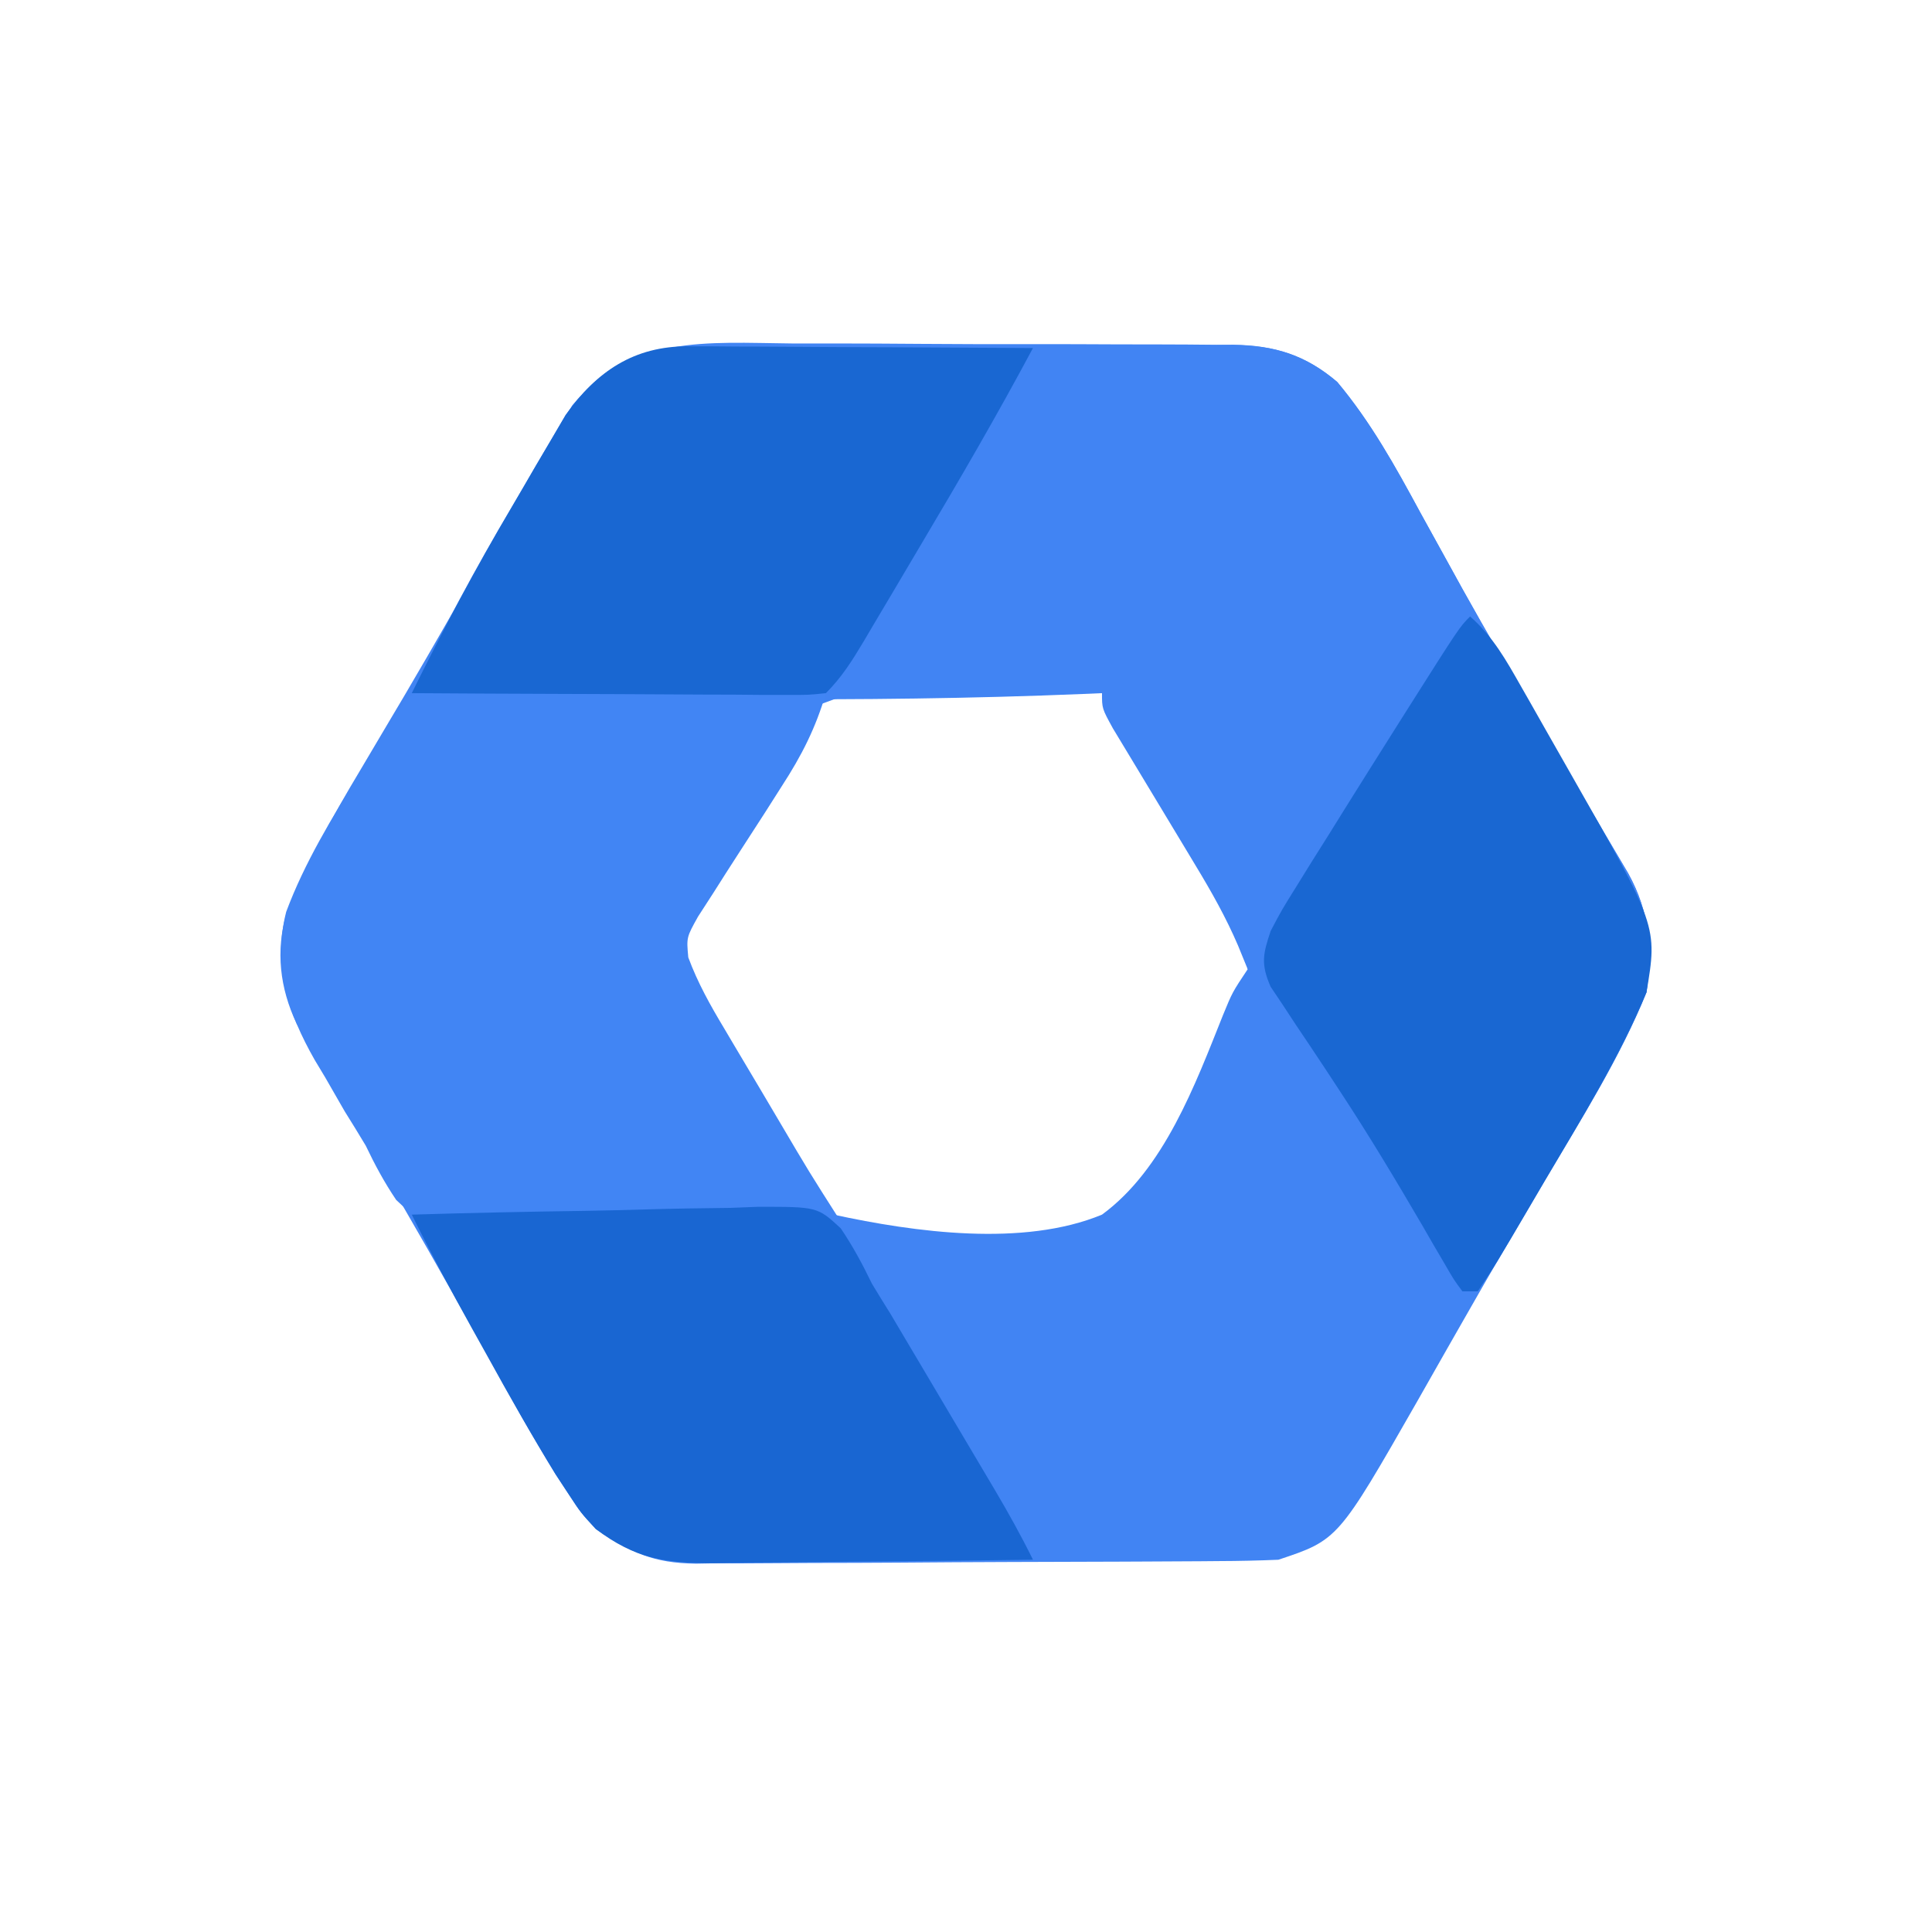 <svg width="62" height="62" viewBox="0 0 62 62" fill="none" xmlns="http://www.w3.org/2000/svg"><path d="M25.398 11.022C25.845 11.023 26.291 11.023 26.737 11.022C27.669 11.023 28.601 11.027 29.533 11.035C30.726 11.045 31.919 11.046 33.111 11.044C34.032 11.043 34.952 11.046 35.872 11.051C36.312 11.052 36.751 11.053 37.191 11.053C37.806 11.053 38.421 11.059 39.035 11.065C39.216 11.065 39.396 11.064 39.582 11.063C40.906 11.085 41.898 11.393 42.912 12.257C43.993 13.547 44.778 14.968 45.577 16.445C45.88 16.994 46.183 17.543 46.486 18.092C46.717 18.512 46.717 18.512 46.953 18.939C47.702 20.282 48.476 21.609 49.254 22.936C49.39 23.168 49.526 23.401 49.667 23.641C49.799 23.867 49.932 24.092 50.068 24.325C50.197 24.546 50.327 24.766 50.46 24.994C50.754 25.493 51.048 25.992 51.344 26.491C51.499 26.755 51.655 27.019 51.816 27.291C51.958 27.532 52.101 27.773 52.247 28.021C52.949 29.287 53.023 30.427 52.838 31.842C52.029 33.831 50.87 35.69 49.777 37.533C49.474 38.046 49.172 38.559 48.87 39.073C48.714 39.338 48.559 39.602 48.398 39.875C47.901 40.726 47.41 41.581 46.922 42.438C46.758 42.726 46.593 43.014 46.428 43.303C46.115 43.852 45.803 44.402 45.491 44.952C42.939 49.416 42.939 49.416 41.024 50.054C40.386 50.081 39.754 50.095 39.115 50.097C38.921 50.099 38.727 50.1 38.527 50.102C37.884 50.107 37.241 50.11 36.598 50.112C36.379 50.113 36.159 50.114 35.932 50.115C34.769 50.12 33.605 50.124 32.441 50.126C31.241 50.129 30.041 50.138 28.84 50.147C27.916 50.154 26.992 50.156 26.067 50.157C25.625 50.158 25.183 50.161 24.741 50.165C24.12 50.171 23.5 50.171 22.88 50.169C22.698 50.172 22.517 50.176 22.33 50.179C20.968 50.165 20.22 49.815 19.121 49.069C18.632 48.535 18.632 48.535 18.253 47.956C18.11 47.739 17.968 47.522 17.821 47.299C17.107 46.133 16.438 44.947 15.783 43.747C14.443 41.322 13.069 38.92 11.665 36.532C11.278 35.871 10.892 35.211 10.507 34.549C10.387 34.345 10.268 34.141 10.144 33.931C10.034 33.739 9.923 33.546 9.809 33.348C9.712 33.181 9.615 33.014 9.515 32.842C8.979 31.702 8.844 30.523 9.192 29.308C9.853 27.687 10.668 26.204 11.568 24.704C11.876 24.186 12.182 23.667 12.489 23.148C12.648 22.88 12.807 22.612 12.971 22.336C13.468 21.492 13.959 20.643 14.447 19.793C14.528 19.651 14.609 19.51 14.693 19.364C15.083 18.683 15.473 18.002 15.863 17.32C16.288 16.579 16.719 15.843 17.152 15.106C17.291 14.86 17.43 14.614 17.574 14.361C17.784 14.005 17.784 14.005 17.999 13.642C18.12 13.432 18.241 13.222 18.367 13.006C20.267 10.736 22.655 10.995 25.398 11.022ZM26.21 22.645C25.817 23.229 25.553 23.813 25.273 24.458C24.978 24.933 24.675 25.403 24.367 25.87C24.058 26.363 23.75 26.856 23.443 27.35C23.283 27.6 23.123 27.849 22.959 28.107C22.809 28.348 22.66 28.59 22.506 28.838C22.301 29.163 22.301 29.163 22.093 29.495C21.763 30.272 21.797 30.557 22.074 31.349C22.367 31.92 22.667 32.464 22.996 33.014C23.087 33.169 23.179 33.325 23.273 33.485C23.465 33.812 23.659 34.139 23.853 34.465C24.151 34.964 24.445 35.465 24.739 35.966C24.927 36.285 25.115 36.603 25.303 36.92C25.391 37.07 25.48 37.22 25.57 37.374C25.928 37.972 26.255 38.484 26.75 38.979C29.357 39.544 32.839 40.025 35.364 38.979C37.357 37.52 38.358 34.799 39.245 32.581C39.548 31.842 39.548 31.842 40.04 31.103C39.979 29.883 39.502 29.003 38.863 27.992C38.771 27.843 38.679 27.693 38.585 27.539C38.293 27.064 37.997 26.592 37.702 26.12C37.503 25.799 37.305 25.478 37.107 25.156C36.828 24.705 36.55 24.254 36.27 23.804C35.95 23.291 35.635 22.785 35.364 22.243C34.164 22.189 32.965 22.148 31.765 22.122C31.357 22.111 30.949 22.096 30.542 22.076C28.261 21.886 28.261 21.886 26.21 22.645Z" fill="#4184F3"/><path d="M22.784 11.101C23.076 11.099 23.076 11.099 23.374 11.097C24.017 11.094 24.66 11.094 25.302 11.095C25.75 11.094 26.197 11.093 26.645 11.091C27.583 11.09 28.521 11.09 29.459 11.091C30.659 11.092 31.86 11.088 33.06 11.082C33.985 11.079 34.909 11.079 35.833 11.079C36.276 11.079 36.718 11.078 37.161 11.075C37.781 11.072 38.4 11.074 39.02 11.077C39.202 11.075 39.383 11.073 39.571 11.071C40.903 11.085 41.892 11.388 42.912 12.257C43.993 13.547 44.778 14.968 45.577 16.445C45.88 16.994 46.183 17.543 46.486 18.092C46.717 18.512 46.717 18.512 46.953 18.939C47.702 20.282 48.476 21.61 49.254 22.936C49.39 23.169 49.526 23.401 49.667 23.641C49.799 23.867 49.932 24.092 50.068 24.325C50.197 24.546 50.327 24.766 50.46 24.994C50.754 25.493 51.048 25.992 51.344 26.491C51.499 26.755 51.655 27.02 51.816 27.292C51.958 27.532 52.101 27.773 52.247 28.021C52.949 29.288 53.022 30.426 52.838 31.842C51.985 33.956 50.733 35.928 49.577 37.887C49.423 38.149 49.27 38.411 49.111 38.681C48 40.575 48 40.575 47.423 41.44C47.261 41.44 47.098 41.44 46.931 41.44C46.659 41.074 46.659 41.074 46.358 40.554C46.244 40.359 46.13 40.164 46.012 39.964C45.828 39.644 45.828 39.644 45.639 39.317C45.375 38.869 45.11 38.421 44.845 37.973C44.705 37.737 44.565 37.501 44.421 37.257C43.665 35.995 42.886 34.748 42.101 33.503C41.878 33.145 41.878 33.145 41.651 32.779C41.512 32.56 41.373 32.341 41.23 32.115C41.107 31.919 40.984 31.724 40.858 31.522C40.696 31.315 40.696 31.315 40.532 31.103C40.37 31.103 40.207 31.103 40.04 31.103C39.937 30.852 39.835 30.601 39.729 30.342C39.343 29.442 38.876 28.615 38.368 27.776C38.282 27.632 38.195 27.488 38.106 27.34C37.834 26.887 37.561 26.434 37.287 25.981C36.923 25.381 36.561 24.779 36.199 24.177C36.039 23.912 35.879 23.647 35.714 23.374C35.364 22.736 35.364 22.736 35.364 22.244C35.066 22.257 35.066 22.257 34.761 22.27C27.574 22.568 20.404 22.421 13.214 22.244C14.197 20.206 15.266 18.229 16.417 16.282C16.678 15.84 16.935 15.395 17.193 14.95C17.361 14.663 17.53 14.377 17.699 14.091C17.848 13.837 17.997 13.582 18.151 13.32C19.39 11.569 20.718 11.094 22.784 11.101Z" fill="#4184F3"/><path d="M13.748 22.215C13.984 22.215 14.219 22.216 14.462 22.216C14.728 22.216 14.994 22.216 15.268 22.217C15.702 22.218 15.702 22.218 16.145 22.22C16.44 22.221 16.734 22.221 17.038 22.221C17.983 22.223 18.929 22.226 19.874 22.229C20.513 22.23 21.153 22.231 21.792 22.232C23.362 22.235 24.933 22.239 26.504 22.244C26.176 23.363 25.727 24.246 25.093 25.222C24.914 25.503 24.735 25.784 24.557 26.065C24.276 26.503 23.994 26.939 23.711 27.374C23.435 27.798 23.164 28.225 22.894 28.652C22.731 28.904 22.568 29.156 22.4 29.416C22.029 30.082 22.029 30.082 22.088 30.724C22.389 31.537 22.796 32.265 23.242 33.006C23.379 33.238 23.379 33.238 23.519 33.475C23.81 33.968 24.103 34.459 24.396 34.95C24.593 35.282 24.789 35.614 24.985 35.946C25.962 37.604 25.962 37.604 26.996 39.226C25.06 39.247 23.125 39.251 21.189 39.242C20.53 39.24 19.872 39.245 19.214 39.252C18.267 39.262 17.32 39.257 16.373 39.25C16.079 39.256 15.785 39.262 15.483 39.268C13.483 39.234 13.483 39.234 12.714 38.507C12.332 37.941 12.031 37.381 11.737 36.765C11.516 36.397 11.292 36.03 11.063 35.666C10.851 35.3 10.64 34.933 10.43 34.565C10.321 34.385 10.213 34.204 10.101 34.018C9.233 32.493 8.744 31.011 9.184 29.262C9.774 27.68 10.653 26.246 11.537 24.813C11.672 24.592 11.806 24.37 11.944 24.142C13.096 22.251 13.096 22.251 13.748 22.215Z" fill="#4185F4"/><path d="M13.214 38.979C15.08 38.922 16.945 38.884 18.811 38.857C19.446 38.846 20.08 38.831 20.715 38.812C21.627 38.785 22.54 38.772 23.453 38.762C23.736 38.751 24.019 38.739 24.31 38.728C26.231 38.726 26.231 38.726 26.981 39.419C27.37 39.993 27.678 40.57 27.981 41.194C28.174 41.515 28.37 41.835 28.57 42.152C28.757 42.467 28.944 42.782 29.13 43.098C29.281 43.352 29.281 43.352 29.435 43.611C29.645 43.964 29.854 44.318 30.063 44.671C30.382 45.212 30.703 45.752 31.023 46.291C31.228 46.637 31.433 46.982 31.638 47.328C31.78 47.568 31.78 47.568 31.926 47.814C32.36 48.549 32.772 49.287 33.149 50.053C31.428 50.078 29.707 50.096 27.986 50.108C27.401 50.112 26.816 50.119 26.231 50.128C25.388 50.14 24.546 50.145 23.703 50.15C23.443 50.155 23.183 50.16 22.915 50.165C21.343 50.166 20.388 50.024 19.121 49.069C18.638 48.545 18.638 48.545 18.263 47.973C18.121 47.757 17.979 47.541 17.833 47.318C17.058 46.054 16.329 44.769 15.614 43.47C15.463 43.2 15.313 42.93 15.158 42.652C14.484 41.439 13.829 40.223 13.214 38.979Z" fill="#1966D2"/><path d="M22.085 11.113C22.454 11.113 22.454 11.113 22.831 11.114C23.095 11.116 23.359 11.118 23.631 11.121C23.903 11.122 24.175 11.123 24.455 11.123C25.323 11.126 26.19 11.132 27.058 11.139C27.646 11.141 28.234 11.143 28.823 11.145C30.265 11.151 31.707 11.159 33.149 11.169C32.018 13.286 30.816 15.356 29.59 17.418C29.269 17.959 28.949 18.5 28.63 19.041C28.425 19.386 28.22 19.731 28.015 20.076C27.92 20.238 27.825 20.399 27.727 20.565C27.356 21.187 27.018 21.73 26.504 22.244C25.94 22.303 25.94 22.303 25.228 22.3C24.962 22.3 24.696 22.3 24.422 22.3C24.134 22.297 23.846 22.295 23.549 22.292C23.255 22.291 22.96 22.291 22.657 22.29C21.714 22.287 20.771 22.281 19.828 22.275C19.19 22.272 18.552 22.27 17.914 22.268C16.348 22.263 14.781 22.255 13.214 22.244C14.217 20.212 15.264 18.233 16.417 16.283C16.678 15.84 16.935 15.395 17.193 14.95C17.361 14.664 17.53 14.378 17.699 14.092C17.848 13.837 17.997 13.583 18.151 13.321C19.151 11.909 20.353 11.105 22.085 11.113Z" fill="#1967D2"/><path d="M47.177 19.783C47.913 20.429 48.333 21.185 48.814 22.032C48.94 22.253 48.94 22.253 49.069 22.478C49.246 22.789 49.423 23.101 49.599 23.413C49.866 23.885 50.134 24.356 50.403 24.826C53.193 29.725 53.193 29.725 52.838 31.843C51.962 33.952 50.736 35.925 49.577 37.888C49.346 38.281 49.346 38.281 49.111 38.682C48 40.576 48 40.576 47.423 41.441C47.261 41.441 47.098 41.441 46.931 41.441C46.659 41.075 46.659 41.075 46.358 40.554C46.244 40.36 46.13 40.166 46.012 39.965C45.889 39.752 45.766 39.538 45.639 39.318C44.792 37.868 43.932 36.433 43.008 35.029C42.849 34.787 42.69 34.545 42.527 34.296C42.216 33.825 41.903 33.356 41.586 32.888C41.445 32.673 41.304 32.458 41.158 32.236C41.031 32.047 40.904 31.858 40.774 31.663C40.459 30.935 40.527 30.621 40.778 29.874C41.133 29.201 41.133 29.201 41.586 28.475C41.834 28.074 41.834 28.074 42.088 27.664C42.267 27.38 42.445 27.096 42.624 26.813C42.804 26.524 42.984 26.234 43.164 25.945C43.679 25.12 44.197 24.297 44.716 23.475C44.848 23.266 44.979 23.058 45.115 22.843C46.837 20.123 46.837 20.123 47.177 19.783Z" fill="#1967D2"/></svg>